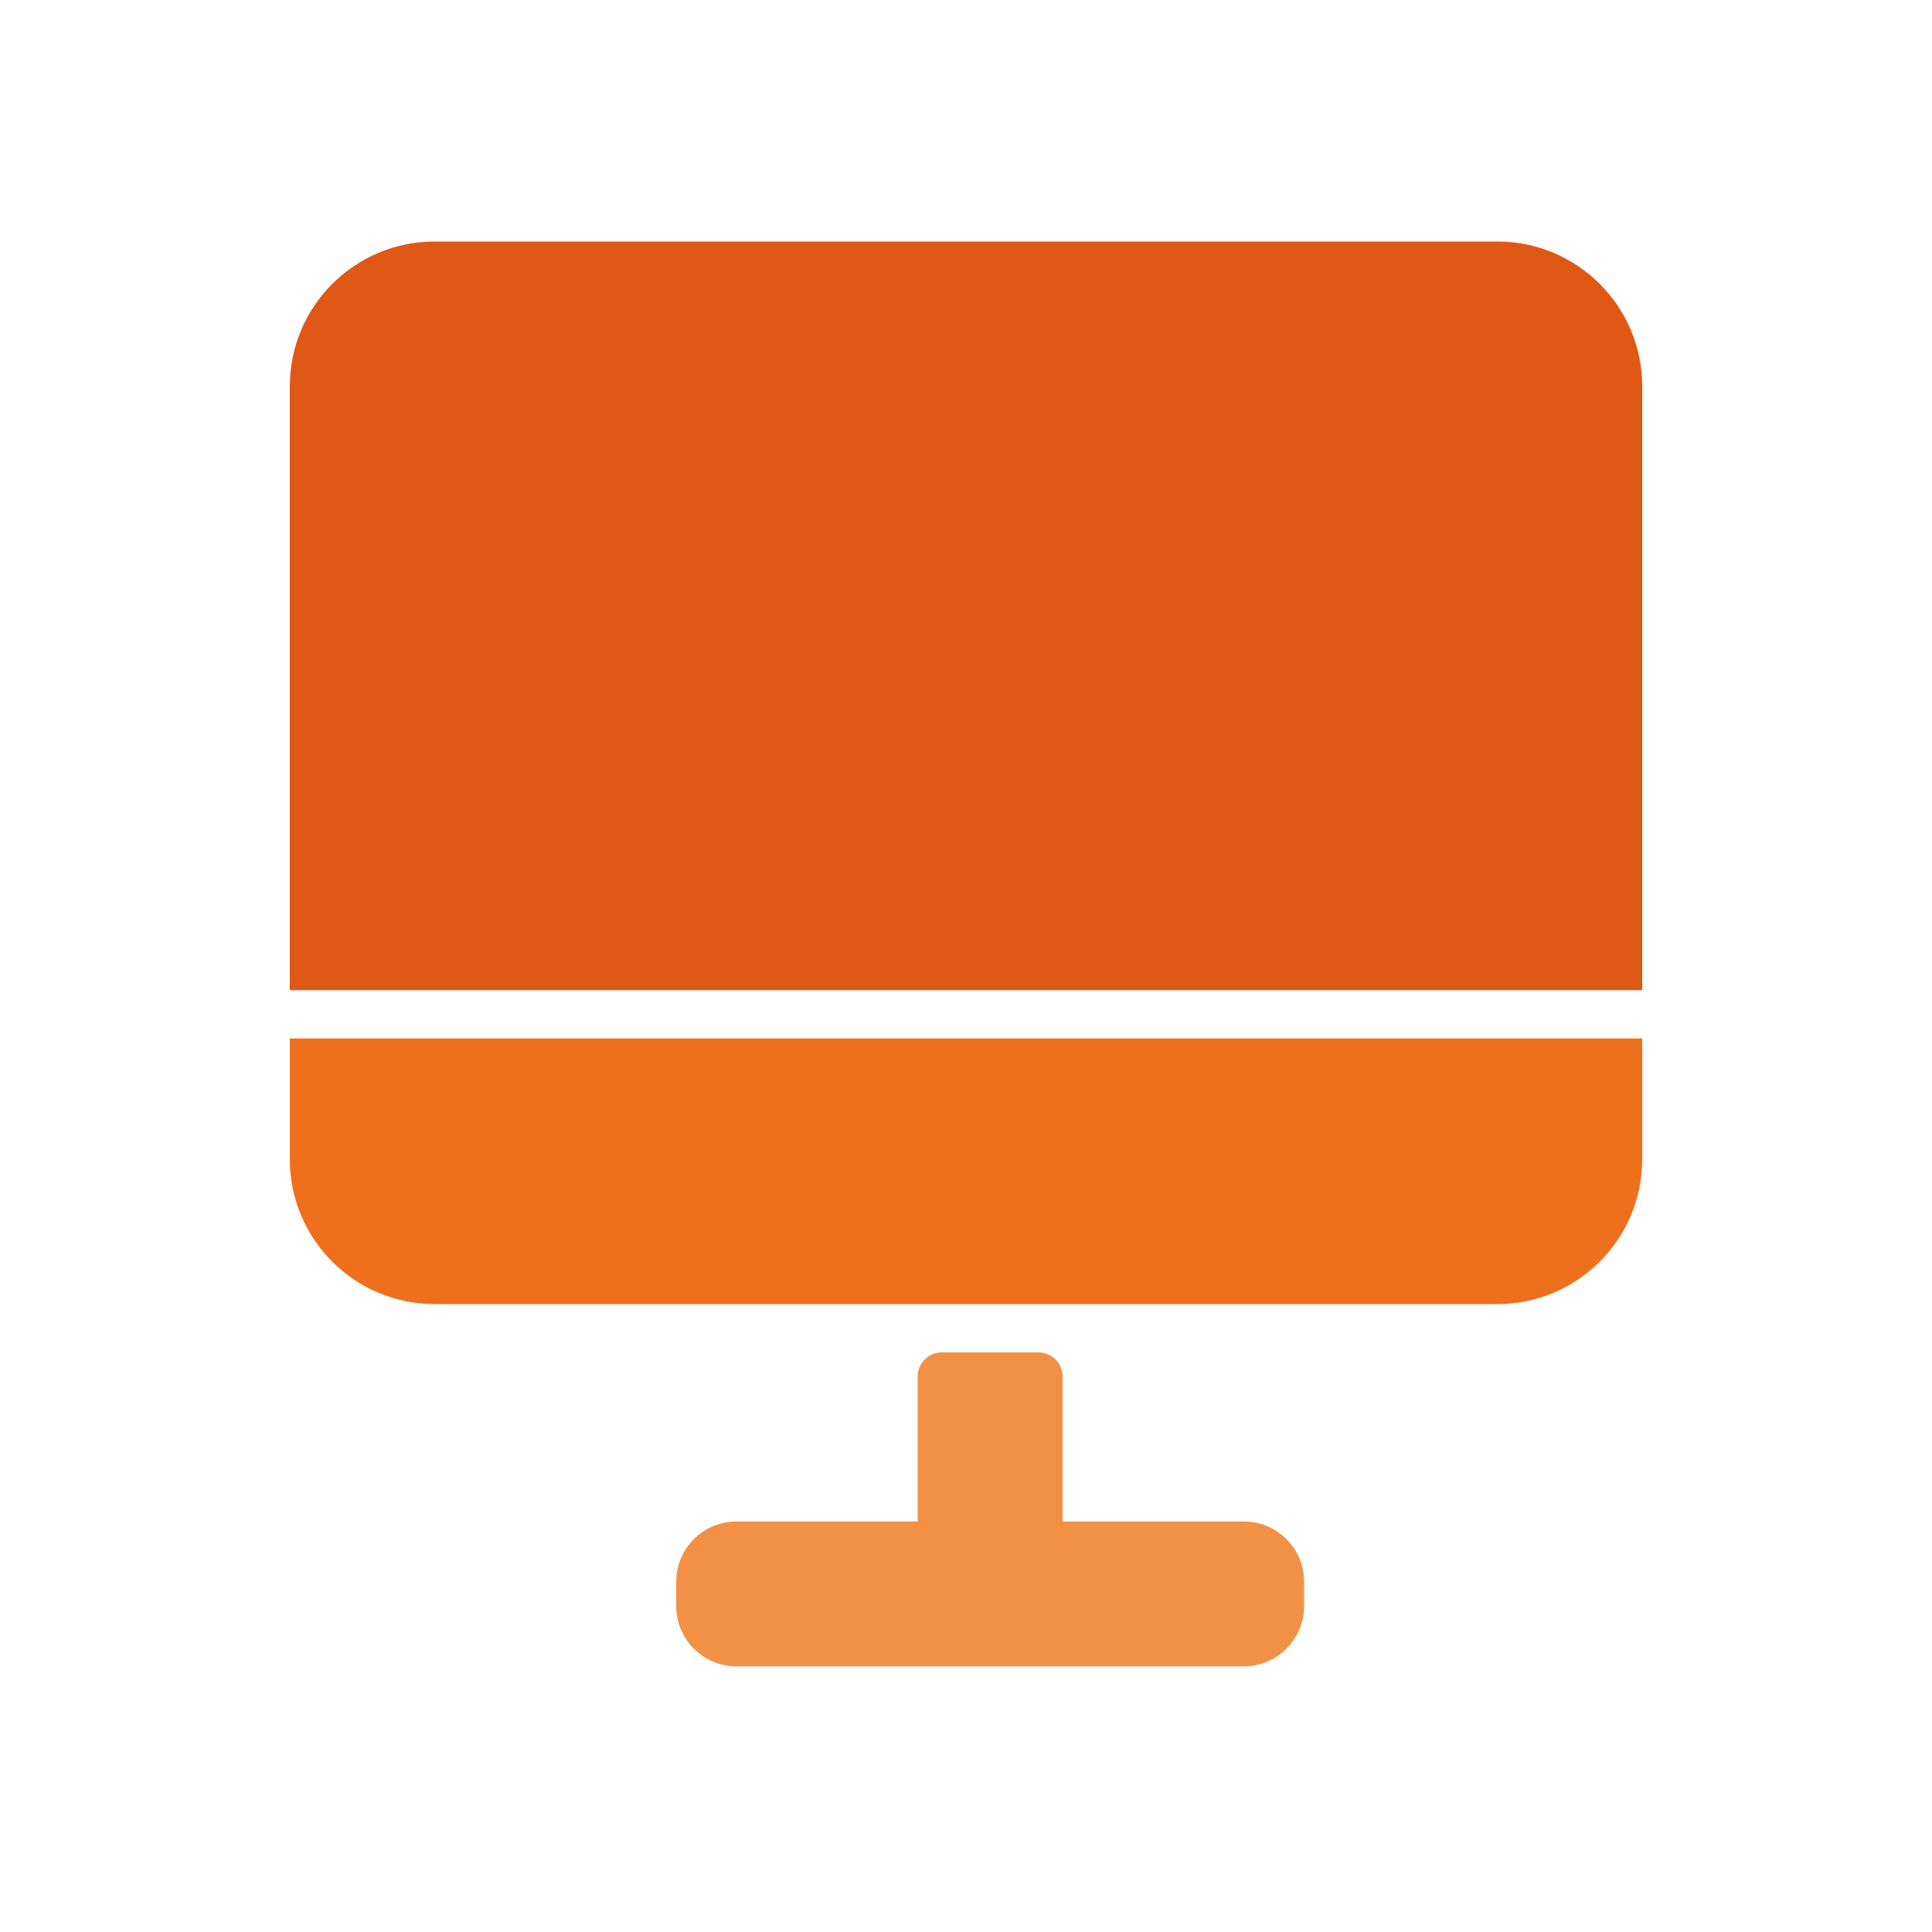 <svg width="80" height="80" viewBox="0 0 80 80" fill="none" xmlns="http://www.w3.org/2000/svg">
<path d="M12 16C12 12.686 14.686 10 18 10H62C65.314 10 68 12.686 68 16V41H12V16Z" fill="#E05816"/>
<path d="M12 48C12 51.314 14.686 54 18 54H62C65.314 54 68 51.314 68 48V43H12V48Z" fill="#EE701D"/>
<path fill-rule="evenodd" clip-rule="evenodd" d="M39 56C38.448 56 38 56.448 38 57V63H30.5C29.119 63 28 64.119 28 65.5V66.5C28 67.881 29.119 69 30.5 69H51.5C52.881 69 54 67.881 54 66.5V65.5C54 64.119 52.881 63 51.5 63H44V57C44 56.448 43.552 56 43 56H39Z" fill="#F29145"/>
</svg>
